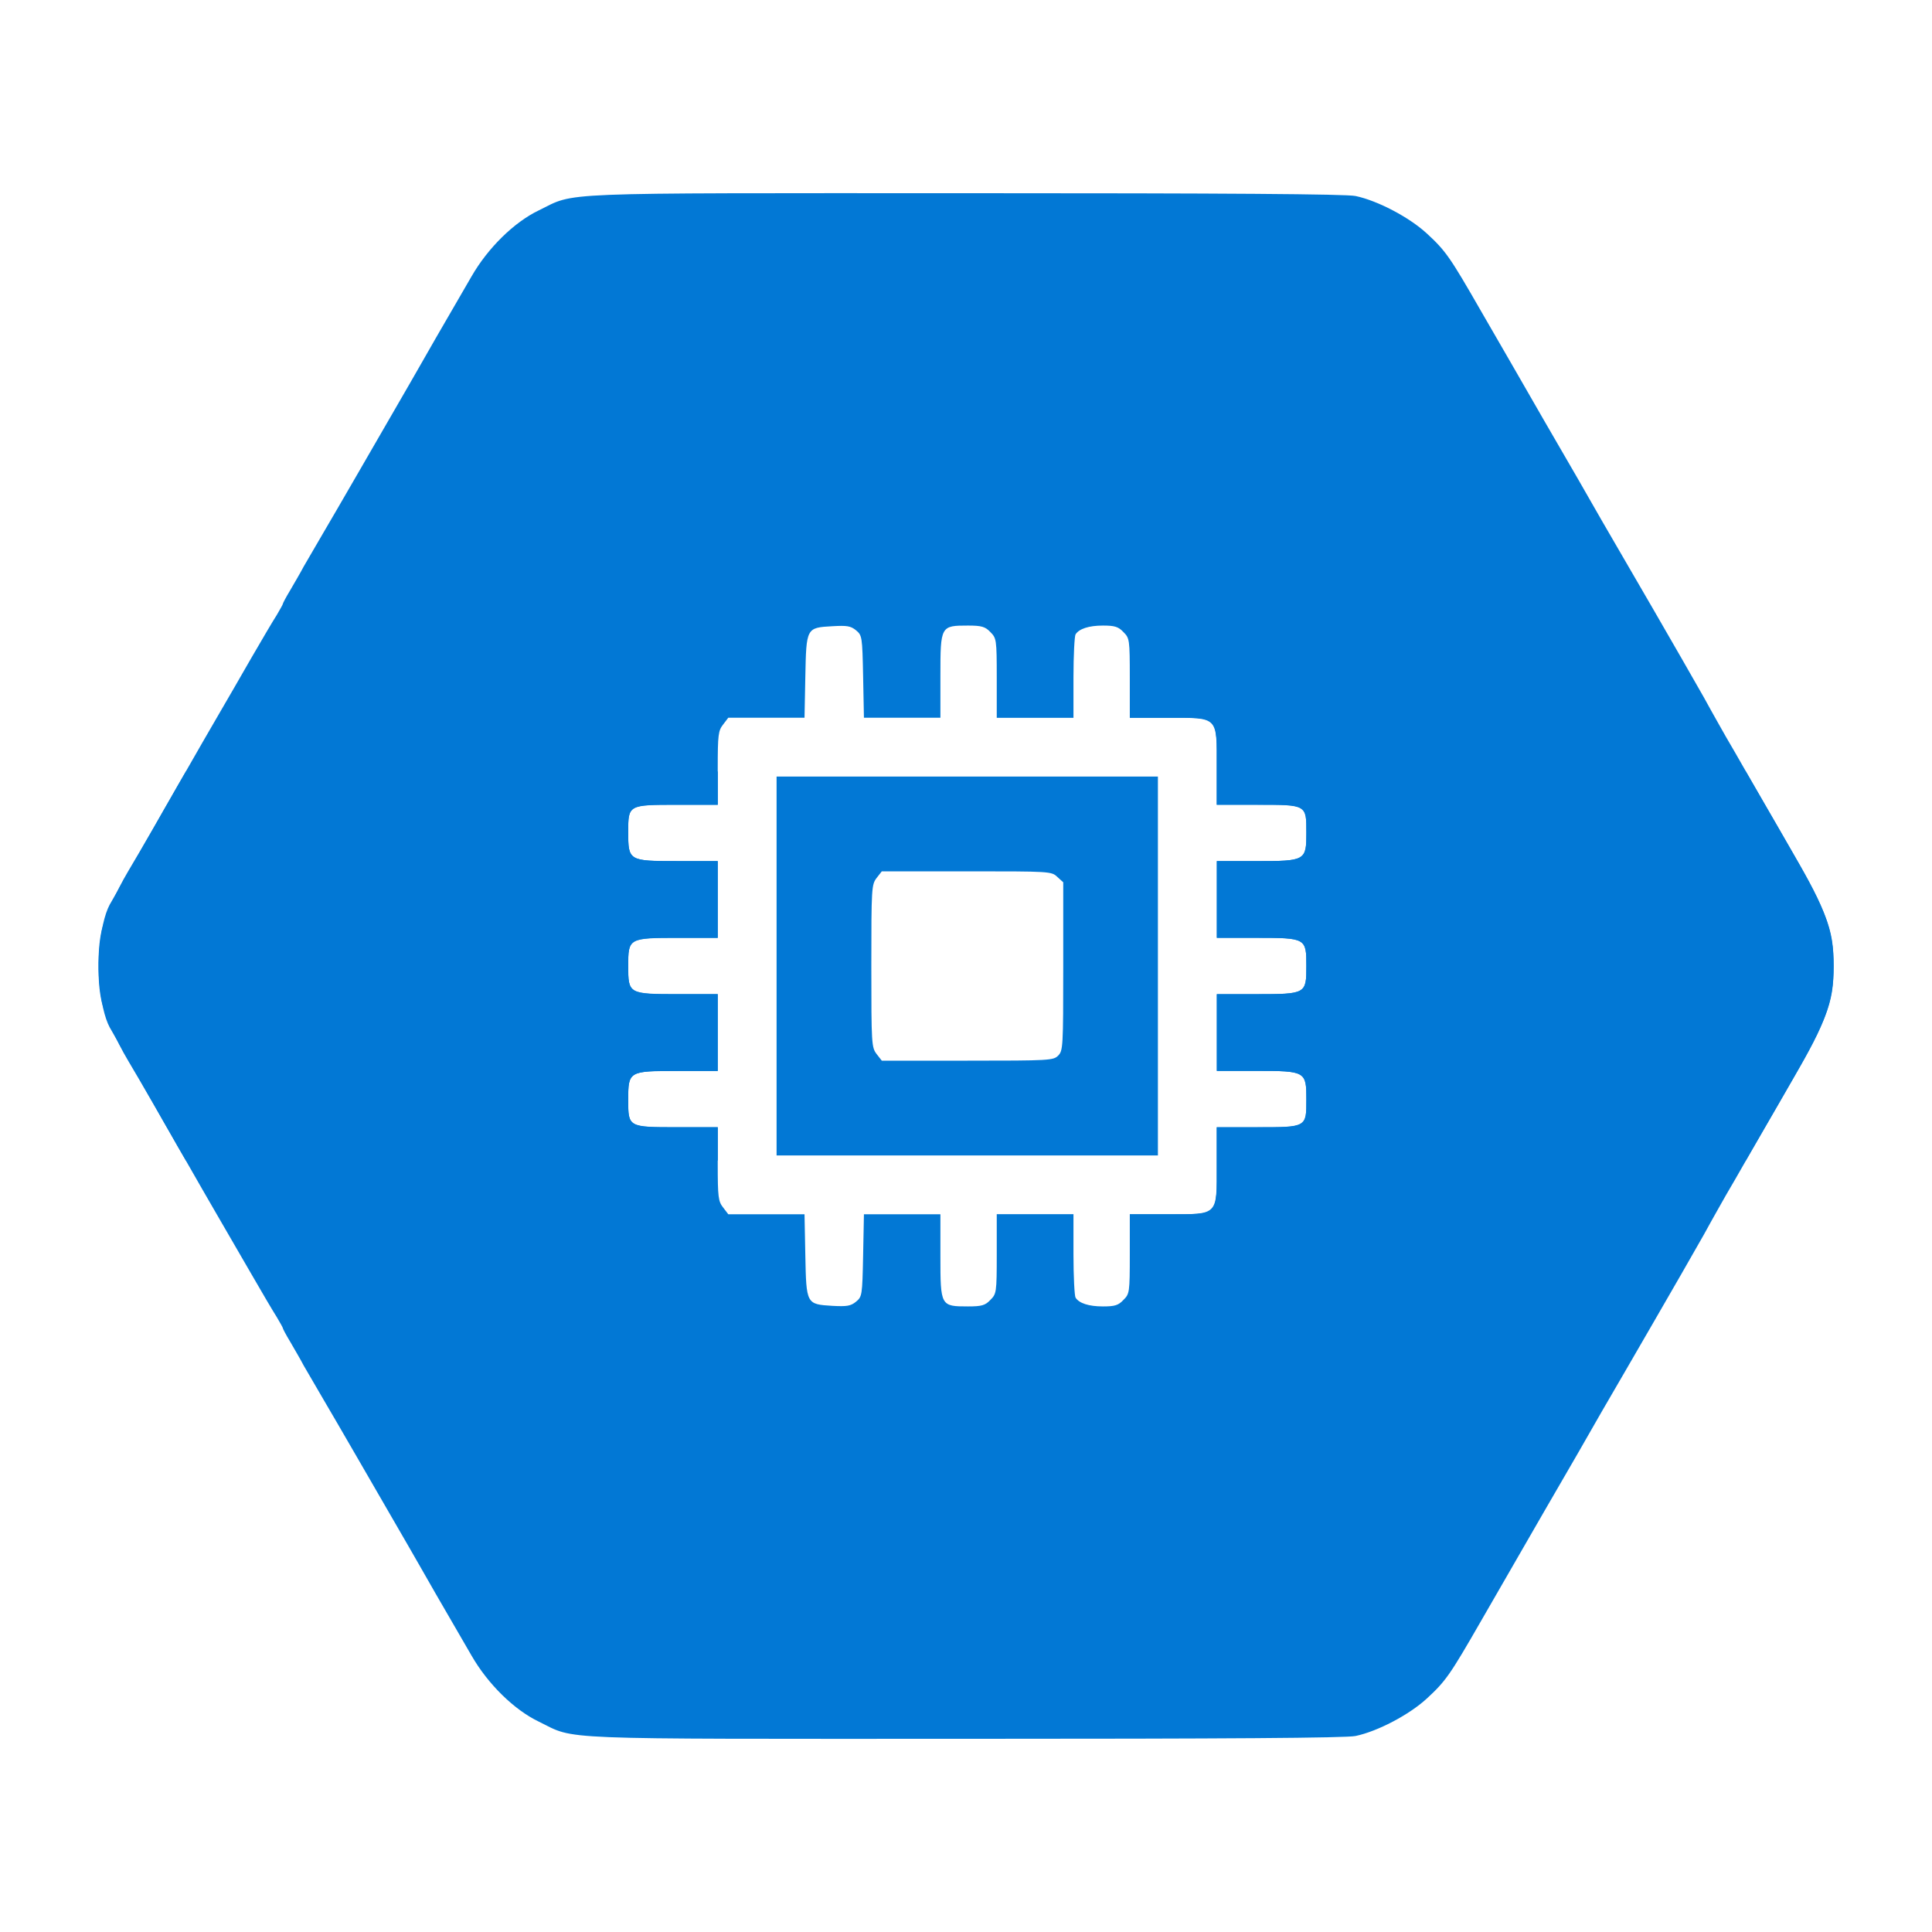 <svg viewBox="0 0 24 24" xmlns="http://www.w3.org/2000/svg"><path d="M14.035 8.417v.5h.47c.633 0 .61-.023.61.613v.467h.506c.62 0 .607-.006.607.35 0 .346-.003.35-.626.35h-.486v.953h.486c.623 0 .626.003.626.35s-.003.35-.626.35h-.486v.953h.492c.61 0 .62.007.62.36 0 .34 0 .34-.613.34h-.5v.477c0 .636.032.604-.603.604h-.477v.493c0 .483-.004.496-.08.572-.063.067-.108.08-.254.08-.175 0-.296-.039-.34-.109-.013-.019-.026-.26-.026-.537v-.5h-.953v.494c0 .483-.004.496-.08.572-.063.067-.108.08-.277.08-.34 0-.343-.004-.343-.624v-.521h-.95l-.01.512c-.01.499-.013.512-.089.575-.067.054-.114.06-.292.051-.325-.02-.325-.02-.337-.63l-.01-.508h-.947L8.983 15c-.06-.076-.067-.127-.067-.54v-.458h-.502c-.614 0-.61 0-.61-.344 0-.35.009-.356.62-.356h.492v-.953H8.43c-.623 0-.626-.003-.626-.35s.003-.35.626-.35h.486v-.953h-.505c-.607 0-.607 0-.607-.37 0-.33.003-.33.613-.33h.5v-.413H2.31l-.105.181c-.057.102-.127.223-.156.273-.025.048-.181.318-.343.604-.165.283-.318.554-.344.598-.127.239-.178.827-.104 1.18.035.171.18.499.333.756.166.277.43.741.735 1.272.105.184.273.477.375.652l.423.73c.13.227.273.468.314.532.039.067.074.127.074.133 0 .01.04.086.092.172.047.083.127.216.168.296l.248.426c.134.226.662 1.141 1.05 1.812.028.05.187.324.346.604l.442.763c.203.353.53.674.836.82.47.23.105.213 5.297.213 3.252 0 4.73-.01 4.848-.035.273-.057.667-.264.884-.464.235-.216.289-.293.674-.963l.788-1.367c.27-.464.591-1.02.715-1.24.128-.22.414-.712.636-1.097.223-.385.506-.877.63-1.097.12-.22.248-.442.276-.493.032-.054.169-.289.302-.524.302-.525.312-.544.54-.938.395-.67.494-.947.494-1.383 0-.48-.074-.661-.7-1.742l-.391-.674H15.704l-.833-.833-.836-.836v.502Z" fill="#0278D5"/><path d="M14.035 15.583v-.499h.47c.633 0 .61.022.61-.614v-.467h.506c.62 0 .607.006.607-.35 0-.346-.003-.35-.626-.35h-.486v-.953h.486c.623 0 .626-.003.626-.35 0-.346-.003-.35-.626-.35h-.486v-.953h.492c.61 0 .62-.007.62-.36 0-.34 0-.34-.613-.34h-.5V9.52c0-.635.032-.604-.603-.604h-.477v-.492c0-.484-.004-.496-.08-.573-.063-.066-.108-.08-.254-.08-.175 0-.296.04-.34.109-.013.02-.026.26-.026.537v.5h-.953v-.493c0-.484-.004-.496-.08-.573-.063-.066-.108-.08-.277-.08-.34 0-.343.004-.343.624v.521h-.95l-.01-.511c-.01-.5-.013-.512-.089-.576-.067-.054-.114-.06-.292-.05-.325.018-.325.018-.337.629l-.01.508h-.947L8.983 9c-.06.076-.067.127-.067.54v.458h-.502c-.614 0-.61 0-.61.344 0 .35.009.356.62.356h.492v.953H8.43c-.623 0-.626.004-.626.35 0 .347.003.35.626.35h.486v.954h-.505c-.607 0-.607 0-.607.368 0 .331.003.331.613.331h.5v.413H2.31l-.105-.18c-.057-.103-.127-.223-.156-.274-.025-.048-.181-.318-.343-.604-.165-.283-.318-.553-.344-.598-.127-.238-.178-.826-.104-1.18.035-.171.18-.498.333-.756.166-.277.43-.74.735-1.272.105-.184.273-.477.375-.651.102-.175.292-.503.423-.732.13-.225.273-.467.314-.53.039-.067.074-.128.074-.134 0-.01.04-.086.092-.172.047-.082.127-.216.168-.295l.248-.426c.134-.226.662-1.142 1.05-1.813.028-.05.187-.324.346-.604l.442-.763c.203-.353.53-.674.836-.82.47-.229.105-.213 5.297-.213 3.252 0 4.73.01 4.848.035.273.057.667.264.884.464.235.216.289.293.674.964.168.289.521.902.788 1.367.27.464.591 1.02.715 1.24l.636 1.096c.223.385.506.878.63 1.097.12.22.248.442.276.493.032.054.169.29.302.524.302.525.312.544.54.938.395.671.494.948.494 1.383 0 .48-.074.662-.7 1.742l-.391.674H15.704l-.833.833-.836.836v-.502Z" fill="#0278D5"/><path d="M9.647 12v2.353h4.737V9.647H9.647V12Zm3.488-1.106.073.066v1.046c0 1.002-.003 1.046-.063 1.107-.06.06-.105.063-1.126.063h-1.065l-.064-.082c-.063-.083-.066-.121-.066-1.094 0-.973.003-1.011.066-1.094l.064-.082h1.056c1.036 0 1.052 0 1.125.07Z" fill="#0278D5"/></svg>